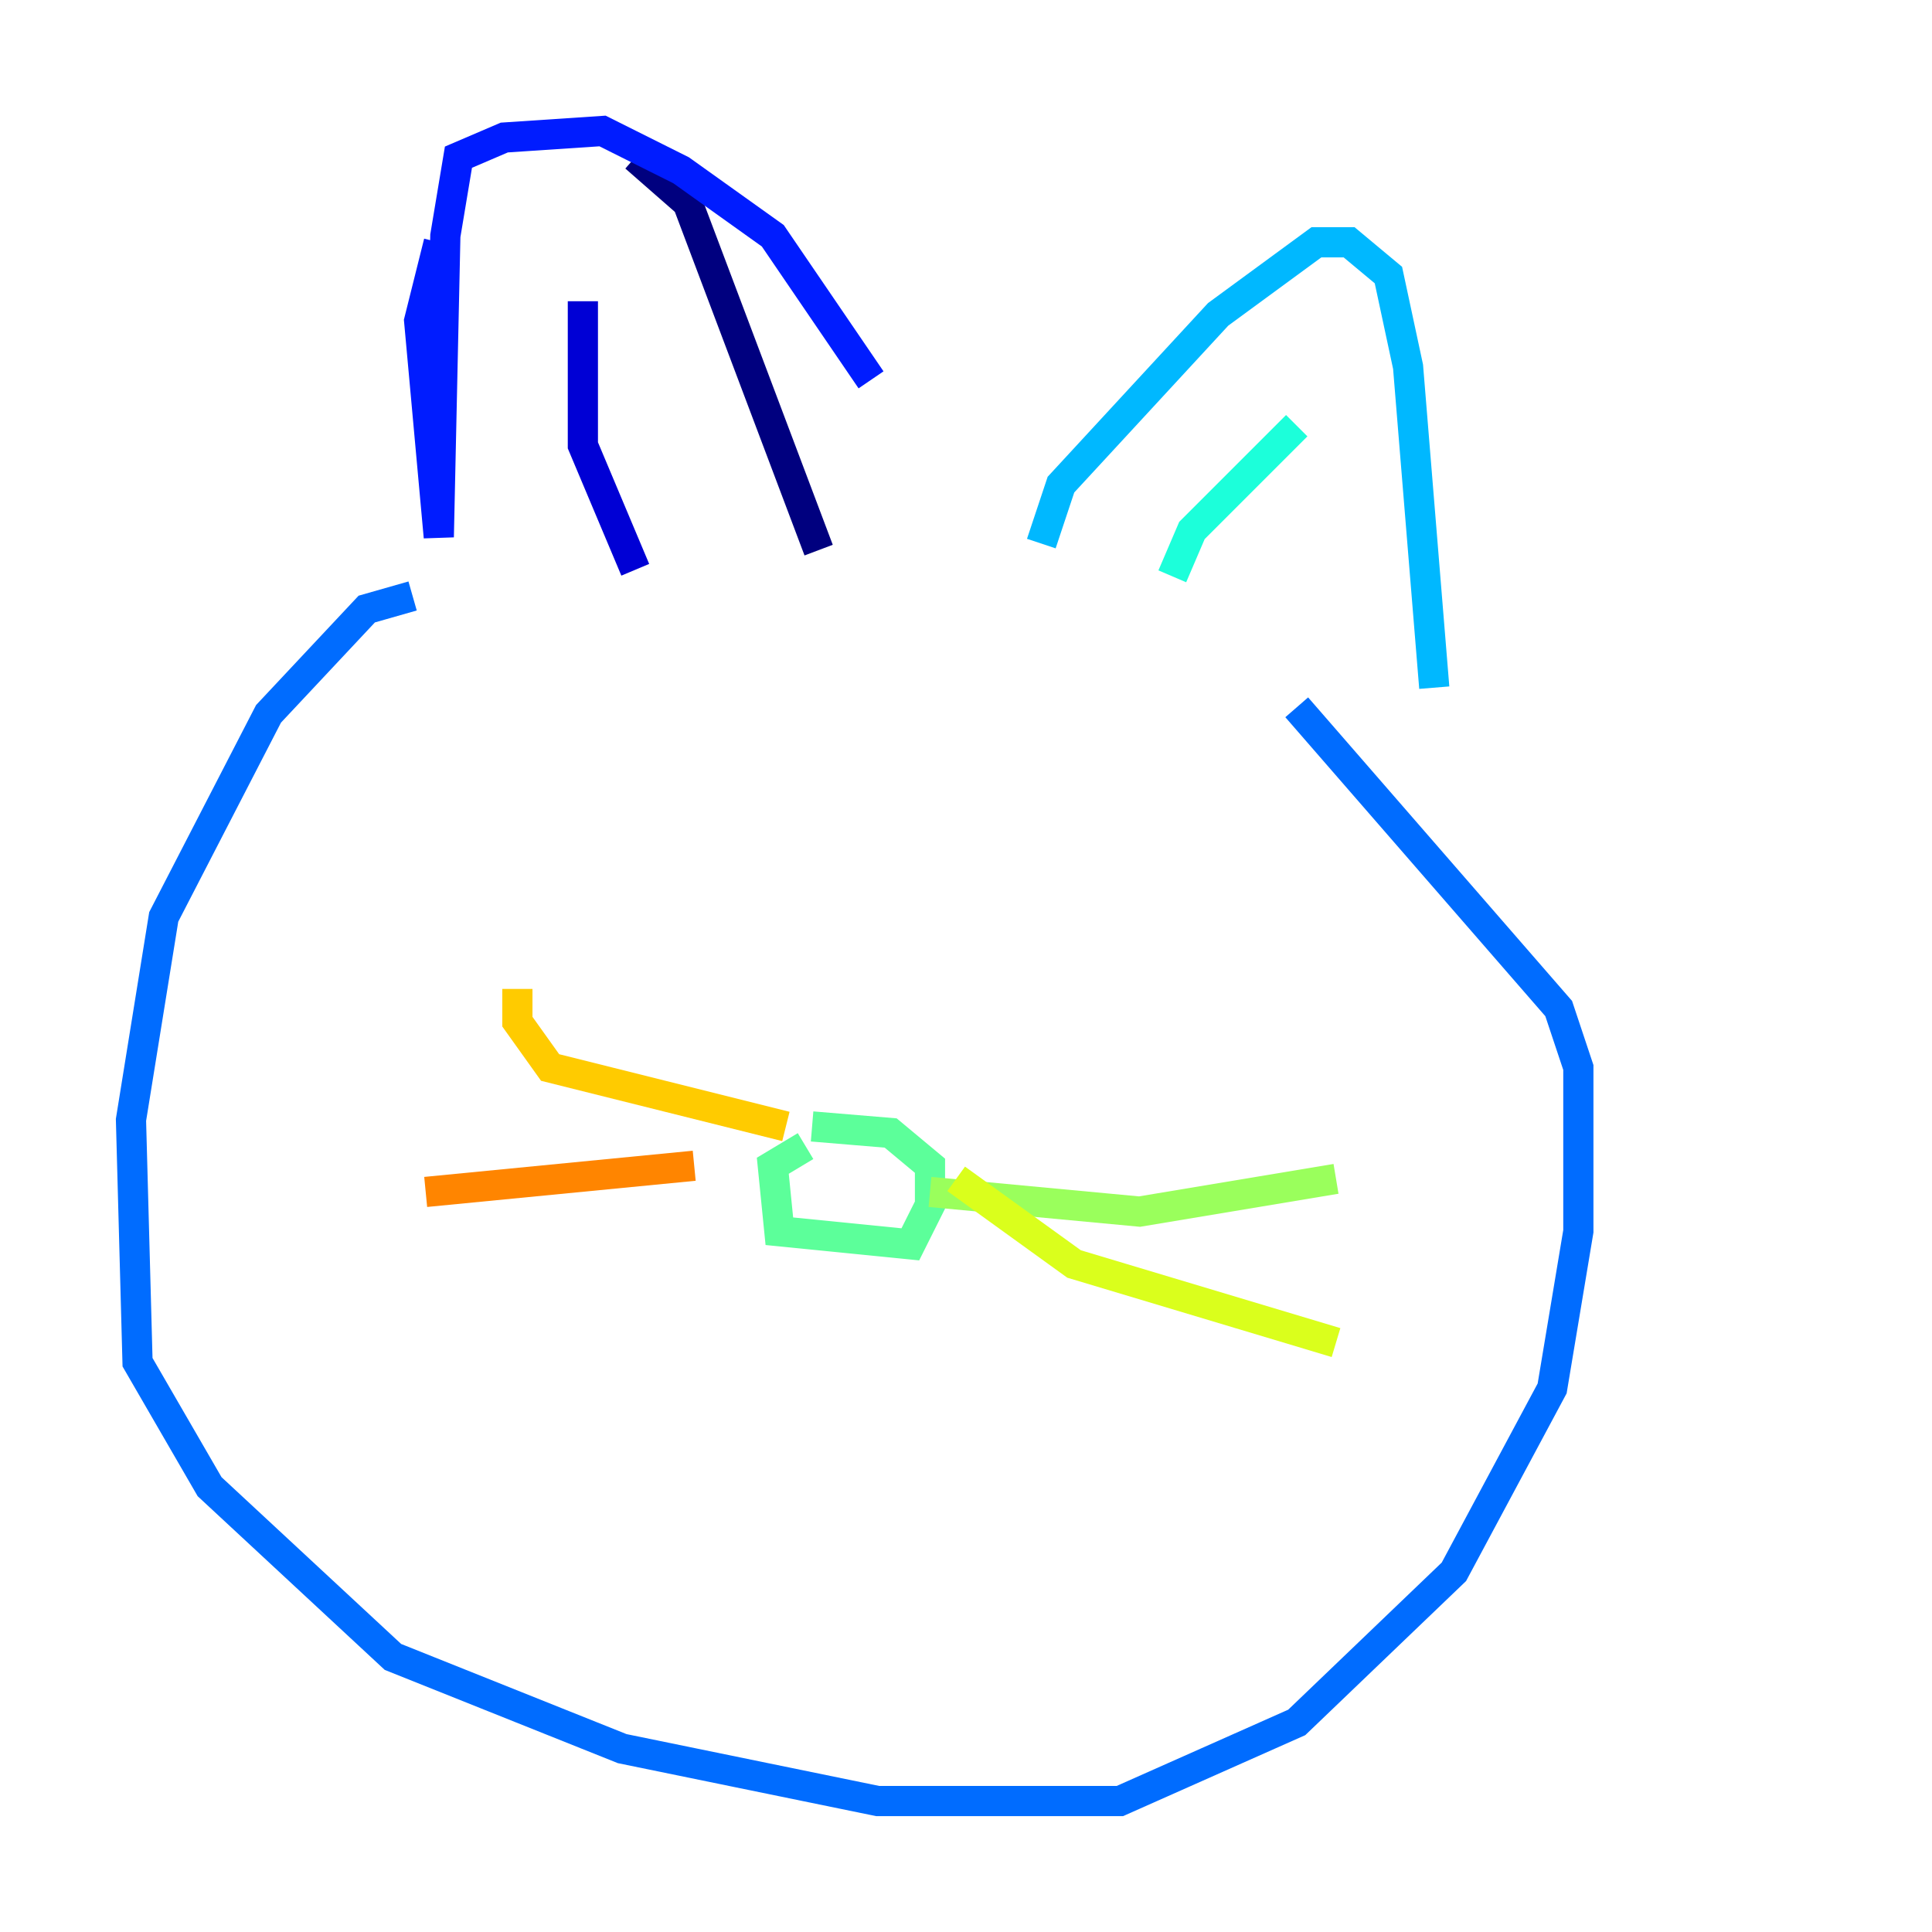 <?xml version="1.0" encoding="utf-8" ?>
<svg baseProfile="tiny" height="128" version="1.2" viewBox="0,0,128,128" width="128" xmlns="http://www.w3.org/2000/svg" xmlns:ev="http://www.w3.org/2001/xml-events" xmlns:xlink="http://www.w3.org/1999/xlink"><defs /><polyline fill="none" points="42.088,10.414 45.559,13.451 54.237,36.447" stroke="#00007f" stroke-width="2" /><polyline fill="none" points="38.617,19.959 38.617,29.505 42.088,37.749" stroke="#0000d5" stroke-width="2" /><polyline fill="none" points="29.071,16.054 27.77,21.261 29.071,35.58 29.505,15.62 30.373,10.414 33.41,9.112 39.919,8.678 45.125,11.281 51.2,15.62 57.709,25.166" stroke="#001cff" stroke-width="2" /><polyline fill="none" points="27.336,39.485 24.298,40.352 17.79,47.295 10.848,60.746 8.678,74.197 9.112,90.251 13.885,98.495 26.034,109.776 41.22,115.851 58.142,119.322 74.197,119.322 85.912,114.115 96.325,104.136 102.834,91.986 104.57,81.573 104.57,70.725 103.268,66.82 85.912,46.861" stroke="#006cff" stroke-width="2" /><polyline fill="none" points="68.99,36.014 70.291,32.108 80.705,20.827 87.214,16.054 89.383,16.054 91.986,18.224 93.288,24.298 95.024,45.559" stroke="#00b8ff" stroke-width="2" /><polyline fill="none" points="77.668,38.183 78.969,35.146 85.912,28.203" stroke="#1cffda" stroke-width="2" /><polyline fill="none" points="53.37,75.932 51.2,77.234 51.634,81.573 60.312,82.441 61.614,79.837 61.614,77.234 59.01,75.064 53.803,74.63" stroke="#5cff9a" stroke-width="2" /><polyline fill="none" points="61.614,78.969 75.498,80.271 88.515,78.102" stroke="#9aff5c" stroke-width="2" /><polyline fill="none" points="63.349,78.102 71.159,83.742 88.515,88.949" stroke="#daff1c" stroke-width="2" /><polyline fill="none" points="52.068,74.63 36.447,70.725 34.278,67.688 34.278,65.519" stroke="#ffcb00" stroke-width="2" /><polyline fill="none" points="45.993,77.234 28.203,78.969" stroke="#ff8500" stroke-width="2" /><polyline fill="none" points="77.668,62.047 77.668,62.047" stroke="#ff3b00" stroke-width="2" /><polyline fill="none" points="55.539,58.576 55.539,58.576" stroke="#d50000" stroke-width="2" /><polyline fill="none" points="76.8,62.047 76.8,62.047" stroke="#7f0000" stroke-width="2" /></svg>